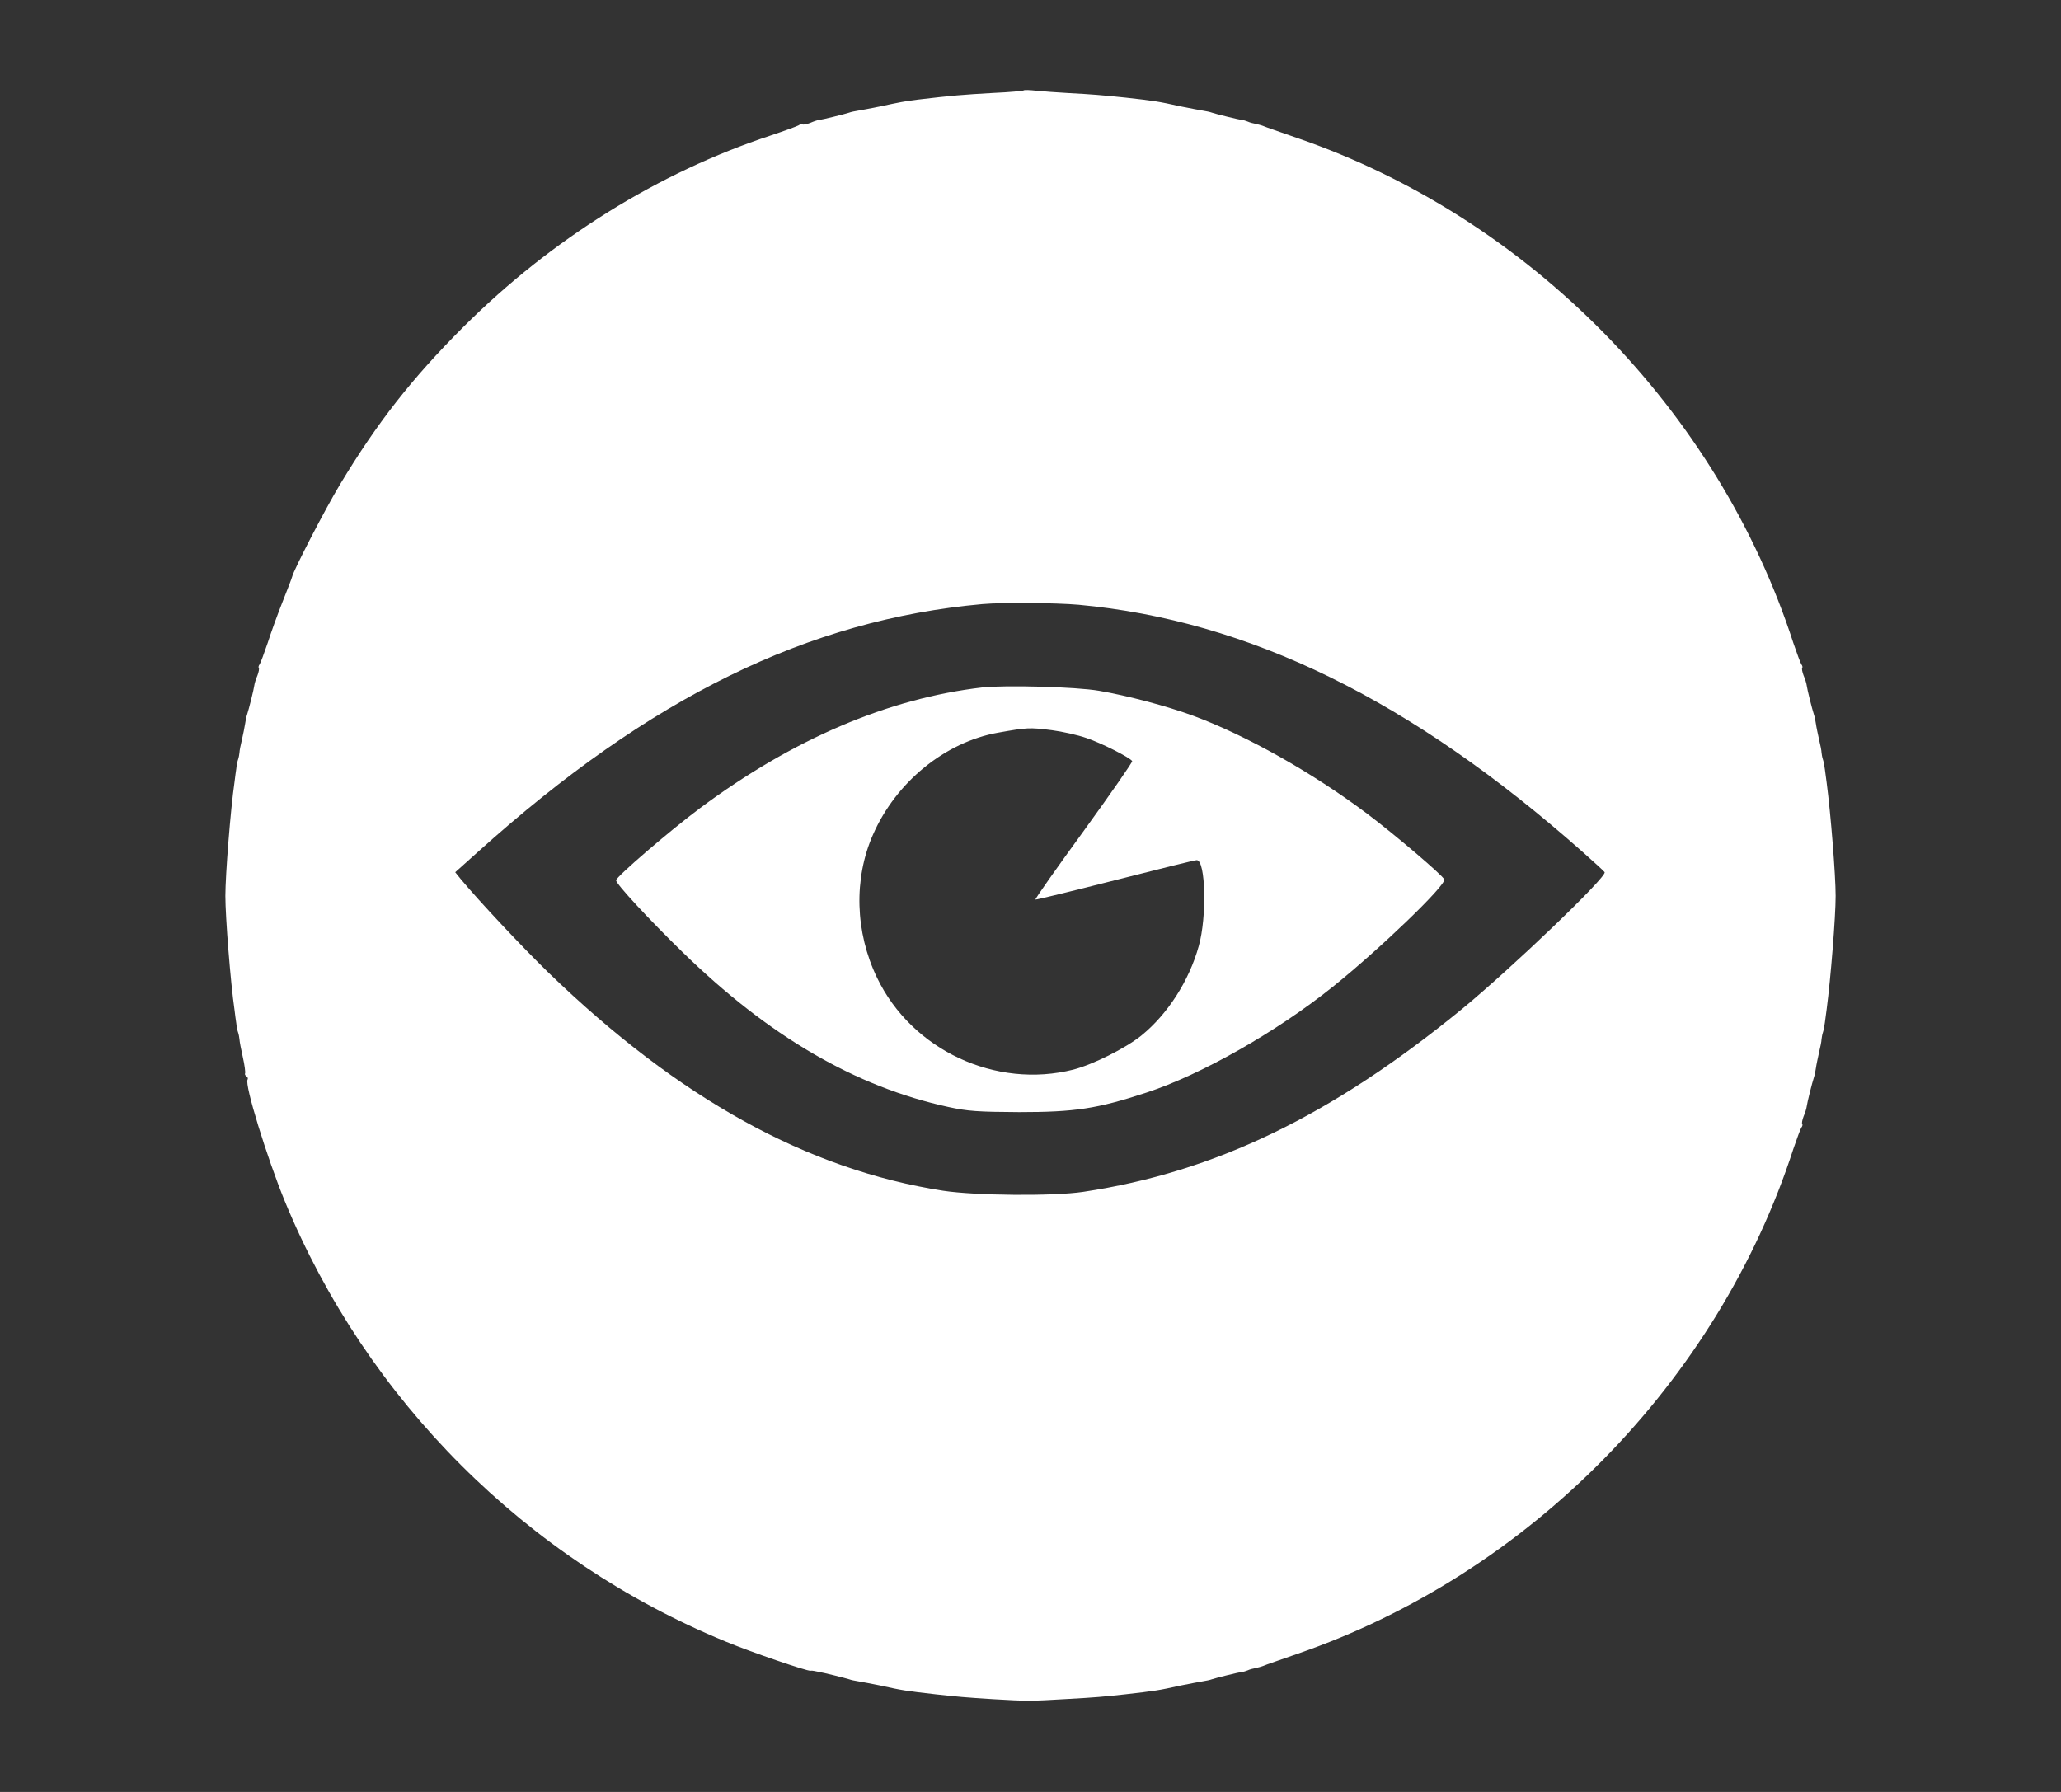 <?xml version="1.0" standalone="no"?>
<!DOCTYPE svg PUBLIC "-//W3C//DTD SVG 20010904//EN"
 "http://www.w3.org/TR/2001/REC-SVG-20010904/DTD/svg10.dtd">
<svg version="1.0" xmlns="http://www.w3.org/2000/svg"
 width="920pt" height="800pt" viewBox="0 0 920 800"
 preserveAspectRatio="xMidYMid meet">

<rect x="0" y="0" width="920" height="800" fill="#333333" stroke="none"/>

<g transform="translate(0,800) scale(0.1,-0.1)"
fill="#FFF" stroke="none">
<path d="M4569 7596 c-2 -2 -63 -8 -134 -11 -140 -8 -179 -11 -340 -30 -51 -6
-87 -13 -165 -30 -41 -8 -86 -17 -100 -19 -14 -2 -32 -6 -40 -9 -17 -6 -119
-31 -135 -33 -5 0 -23 -6 -39 -13 -16 -6 -31 -9 -34 -6 -3 2 -10 1 -16 -4 -6
-4 -63 -25 -126 -46 -501 -165 -979 -463 -1371 -854 -231 -231 -386 -429 -552
-705 -66 -110 -206 -380 -213 -411 -1 -5 -20 -55 -42 -110 -22 -55 -52 -138
-67 -185 -16 -47 -32 -90 -36 -96 -5 -6 -6 -13 -4 -16 3 -3 0 -18 -6 -34 -7
-16 -13 -36 -14 -45 -2 -17 -24 -105 -32 -129 -3 -8 -7 -27 -9 -42 -2 -15 -9
-47 -14 -70 -6 -24 -11 -50 -11 -58 -1 -8 -3 -22 -6 -30 -3 -8 -7 -26 -8 -40
-2 -14 -6 -41 -8 -60 -18 -123 -41 -416 -41 -510 0 -94 23 -387 41 -510 2 -19
6 -46 8 -60 1 -14 5 -32 8 -40 3 -8 5 -22 6 -30 0 -8 7 -44 15 -80 8 -35 12
-68 10 -72 -2 -3 0 -9 6 -13 6 -4 8 -10 5 -15 -14 -22 86 -346 166 -542 366
-889 1078 -1601 1969 -1967 113 -47 362 -132 378 -130 4 1 12 0 17 -1 6 -1 15
-3 20 -4 19 -3 120 -28 135 -33 8 -3 26 -7 40 -9 14 -2 59 -11 100 -19 99 -22
114 -24 245 -39 100 -11 132 -14 260 -22 154 -9 162 -9 330 1 127 7 159 10
260 21 131 15 146 17 245 39 41 8 86 17 100 19 14 2 32 6 40 9 17 6 119 31
135 33 6 0 17 4 25 7 8 4 24 8 35 10 11 2 27 7 35 10 8 4 76 27 150 53 1035
356 1878 1214 2215 2254 16 47 32 90 36 96 5 6 6 13 4 16 -3 3 0 18 6 34 7 16
13 36 14 45 2 17 24 105 32 129 3 8 7 27 9 42 2 15 9 47 14 70 6 24 11 50 11
58 1 8 3 22 6 30 3 8 7 29 9 45 2 17 6 44 8 60 18 137 40 411 40 505 0 94 -22
368 -40 505 -2 17 -6 44 -8 60 -2 17 -6 37 -9 45 -3 8 -5 22 -6 30 0 8 -5 34
-11 58 -5 23 -12 55 -14 70 -2 15 -6 34 -9 42 -8 24 -30 112 -32 129 -1 9 -7
29 -14 45 -6 16 -9 31 -6 34 2 3 1 10 -4 16 -4 6 -20 49 -36 96 -337 1040
-1180 1898 -2215 2254 -74 26 -142 49 -150 53 -8 3 -24 8 -35 10 -11 2 -27 6
-35 10 -8 3 -19 7 -25 7 -16 2 -118 27 -135 33 -8 3 -26 7 -40 9 -14 2 -59 11
-100 19 -99 22 -118 25 -245 39 -106 11 -153 15 -250 20 -55 3 -123 8 -151 11
-27 3 -52 4 -55 1z m246 -2296 c759 -70 1482 -424 2248 -1102 54 -48 99 -89
100 -92 8 -23 -416 -429 -636 -610 -583 -477 -1104 -729 -1692 -817 -133 -20
-480 -17 -625 5 -605 94 -1180 411 -1762 974 -118 115 -306 315 -391 417 l-25
31 105 94 c764 687 1470 1033 2248 1103 90 8 327 6 430 -3z"/>
<path d="M4385 4931 c-421 -49 -846 -231 -1259 -538 -137 -102 -376 -308 -376
-323 0 -16 146 -174 296 -320 385 -376 773 -602 1187 -692 87 -19 133 -22 317
-23 248 0 348 15 567 87 245 80 581 271 833 473 207 166 506 453 497 479 -6
17 -219 199 -344 293 -245 184 -540 350 -778 438 -117 43 -291 89 -419 111
-105 18 -418 26 -521 15z m311 -191 c45 -6 114 -21 154 -35 68 -23 194 -87
204 -103 2 -4 -95 -144 -216 -311 -121 -166 -218 -304 -216 -307 2 -2 161 37
354 86 192 49 357 90 366 90 40 0 46 -254 9 -384 -43 -155 -139 -304 -256
-399 -71 -57 -215 -129 -303 -152 -347 -88 -722 87 -877 410 -98 203 -105 442
-18 639 103 235 322 413 558 455 130 23 139 24 241 11z"/>
</g>
</svg>

